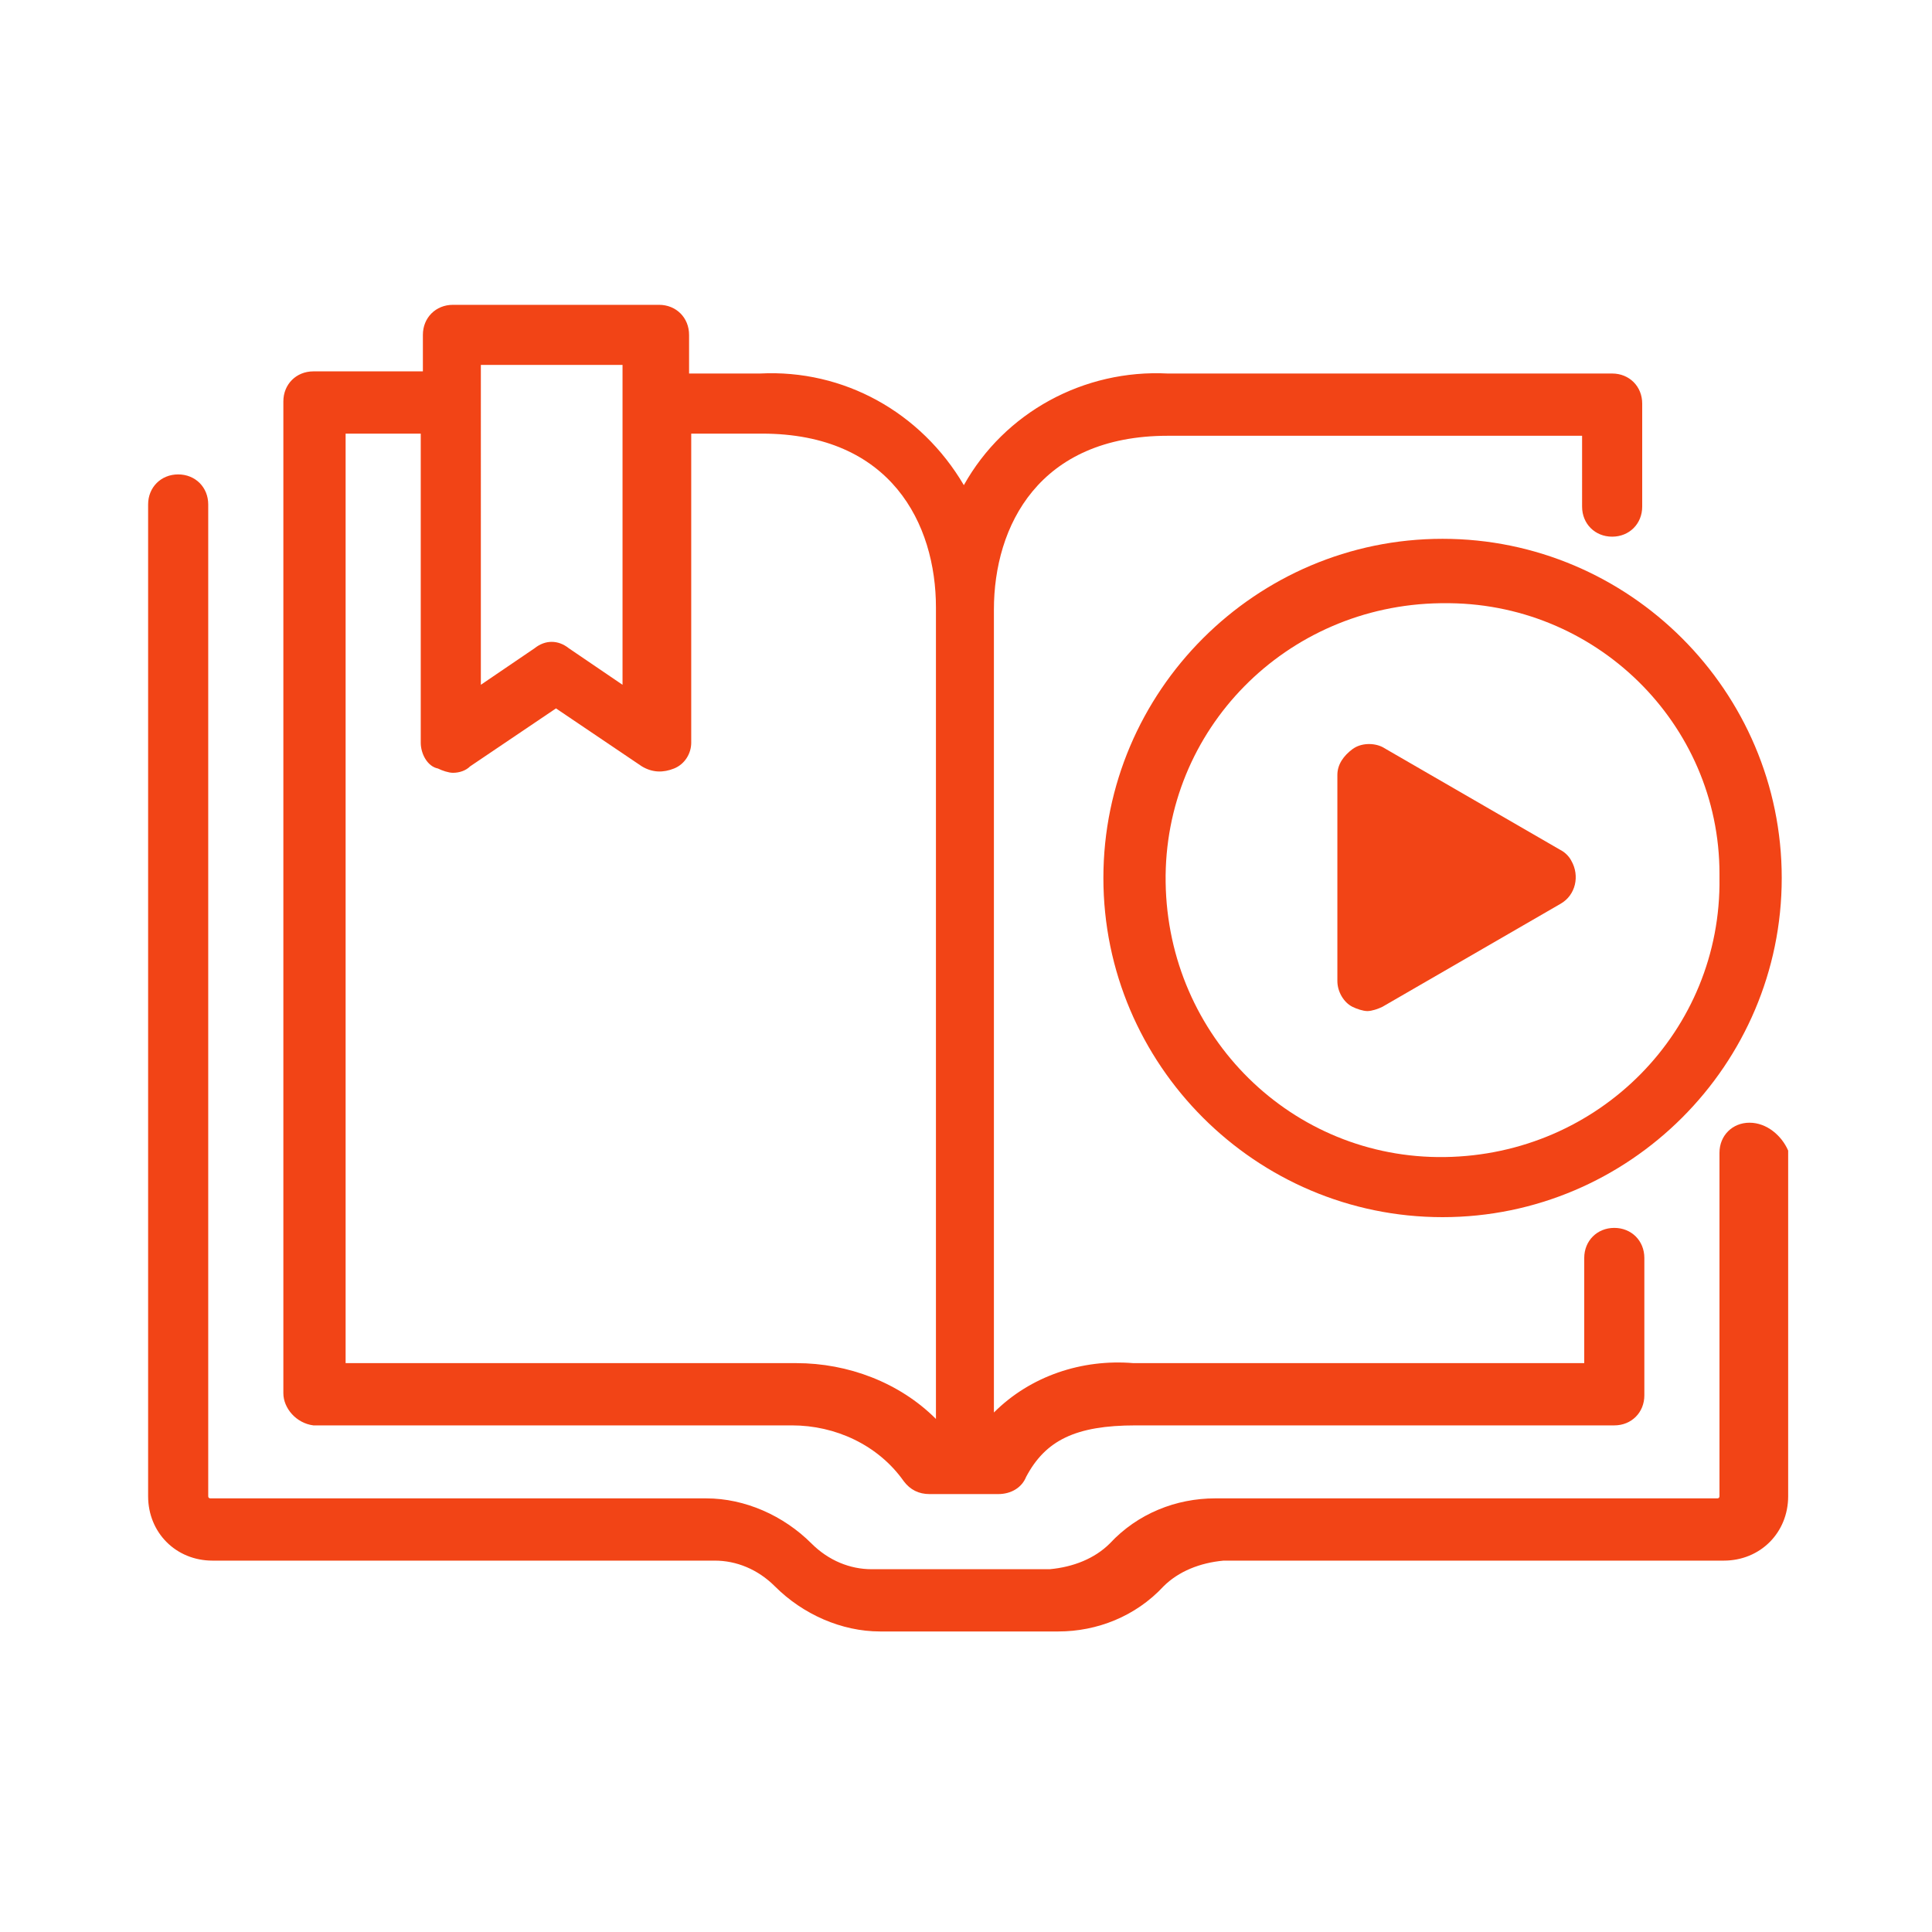 <?xml version="1.0" encoding="utf-8"?>
<!-- Generator: Adobe Illustrator 23.0.3, SVG Export Plug-In . SVG Version: 6.00 Build 0)  -->
<svg version="1.1" id="Symbol" xmlns="http://www.w3.org/2000/svg" xmlns:xlink="http://www.w3.org/1999/xlink" x="0px" y="0px"
	 viewBox="0 0 90 90" style="enable-background:new 0 0 90 90;" xml:space="preserve">
<style type="text/css">
	.st0{fill:#F24416;}
</style>
<g id="Group_217" transform="translate(-2.4 -10.4)">
	<path id="Path_192" class="st0" d="M83.9,62.7c-0.8,0-1.4,0.6-1.4,1.4c0,0,0,0,0,0v16c0,0,0,0.1-0.1,0.1c0,0,0,0,0,0H59
		c-1.8,0-3.6,0.7-4.9,2.1c-0.7,0.7-1.7,1.1-2.8,1.2h-8.3c-1,0-2-0.4-2.8-1.2l0,0c-1.3-1.3-3.1-2.1-4.9-2.1H12.2c0,0-0.1,0-0.1-0.1
		c0,0,0,0,0,0V33.9c0-0.8-0.6-1.4-1.4-1.4c-0.8,0-1.4,0.6-1.4,1.4c0,0,0,0,0,0v46.2c0,1.7,1.3,3,3,3c0,0,0,0,0.1,0h23.3
		c1,0,2,0.4,2.8,1.2l0,0c1.3,1.3,3.1,2.1,4.9,2.1h8.3c1.8,0,3.6-0.7,4.9-2.1c0.7-0.7,1.7-1.1,2.8-1.2h23.3c1.7,0,3-1.3,3-3
		c0,0,0,0,0-0.1v-16C85.4,63.3,84.7,62.7,83.9,62.7z"/>
	<path id="Path_193" class="st0" d="M17,76.8h22.3c2,0,4,0.9,5.2,2.6c0.3,0.4,0.7,0.6,1.2,0.6h3.2c0.6,0,1.1-0.3,1.3-0.8
		c0.9-1.7,2.3-2.4,5.1-2.4h22.3c0.8,0,1.4-0.6,1.4-1.4c0,0,0,0,0,0V69c0-0.8-0.6-1.4-1.4-1.4c-0.8,0-1.4,0.6-1.4,1.4c0,0,0,0,0,0
		v4.9h-21c-2.4-0.2-4.8,0.6-6.5,2.3V38.8l0,0c0-3.9,2.1-8.1,8.1-8.1h19.3V34c0,0.8,0.6,1.4,1.4,1.4c0.8,0,1.4-0.6,1.4-1.4
		c0,0,0,0,0,0v-4.8c0-0.8-0.6-1.4-1.4-1.4c0,0,0,0,0,0H56.8c-3.9-0.2-7.6,1.8-9.5,5.2c-2-3.4-5.6-5.4-9.5-5.2h-3.3v-1.8
		c0-0.8-0.6-1.4-1.4-1.4c0,0,0,0,0,0h-9.6c-0.8,0-1.4,0.6-1.4,1.4c0,0,0,0,0,0v1.7H17c-0.8,0-1.4,0.6-1.4,1.4c0,0,0,0,0,0v46.2
		C15.6,76,16.2,76.7,17,76.8C17,76.8,17,76.8,17,76.8z M24.8,27.4h6.6v14.9l-2.5-1.7c-0.5-0.4-1.1-0.4-1.6,0l-2.5,1.7L24.8,27.4
		L24.8,27.4z M18.5,30.6h3.5V45c0,0.5,0.3,1.1,0.8,1.2c0.2,0.1,0.5,0.2,0.7,0.2c0.3,0,0.6-0.1,0.8-0.3l4-2.7l4,2.7
		c0.5,0.3,1,0.3,1.5,0.1c0.5-0.2,0.8-0.7,0.8-1.2V30.6h3.3c6,0,8.1,4.2,8.1,8.1v37.8c-1.7-1.7-4.1-2.6-6.5-2.6h-21V30.6z"/>
	<path id="Path_194" class="st0" d="M53.8,51.3c0,8.7,7.1,15.8,15.8,15.8s15.8-7.1,15.8-15.8s-7.1-15.8-15.8-15.8
		C60.9,35.5,53.8,42.6,53.8,51.3C53.8,51.3,53.8,51.3,53.8,51.3z M82.5,51.3c0.1,7.1-5.6,12.9-12.8,13c-7.1,0.1-12.9-5.6-13-12.8
		c-0.1-7.1,5.6-12.9,12.8-13c0,0,0.1,0,0.1,0c7.1-0.1,12.9,5.6,12.9,12.6C82.5,51.3,82.5,51.3,82.5,51.3z"/>
	<path id="Path_195" class="st0" d="M65.4,45.3c-0.4,0.3-0.7,0.7-0.7,1.2v9.6c0,0.5,0.3,1,0.7,1.2c0.2,0.1,0.5,0.2,0.7,0.2
		c0.2,0,0.5-0.1,0.7-0.2l8.3-4.8c0.7-0.4,0.9-1.3,0.5-2c-0.1-0.2-0.3-0.4-0.5-0.5l-8.3-4.8C66.4,45,65.8,45,65.4,45.3z"/>
</g>
</svg>
